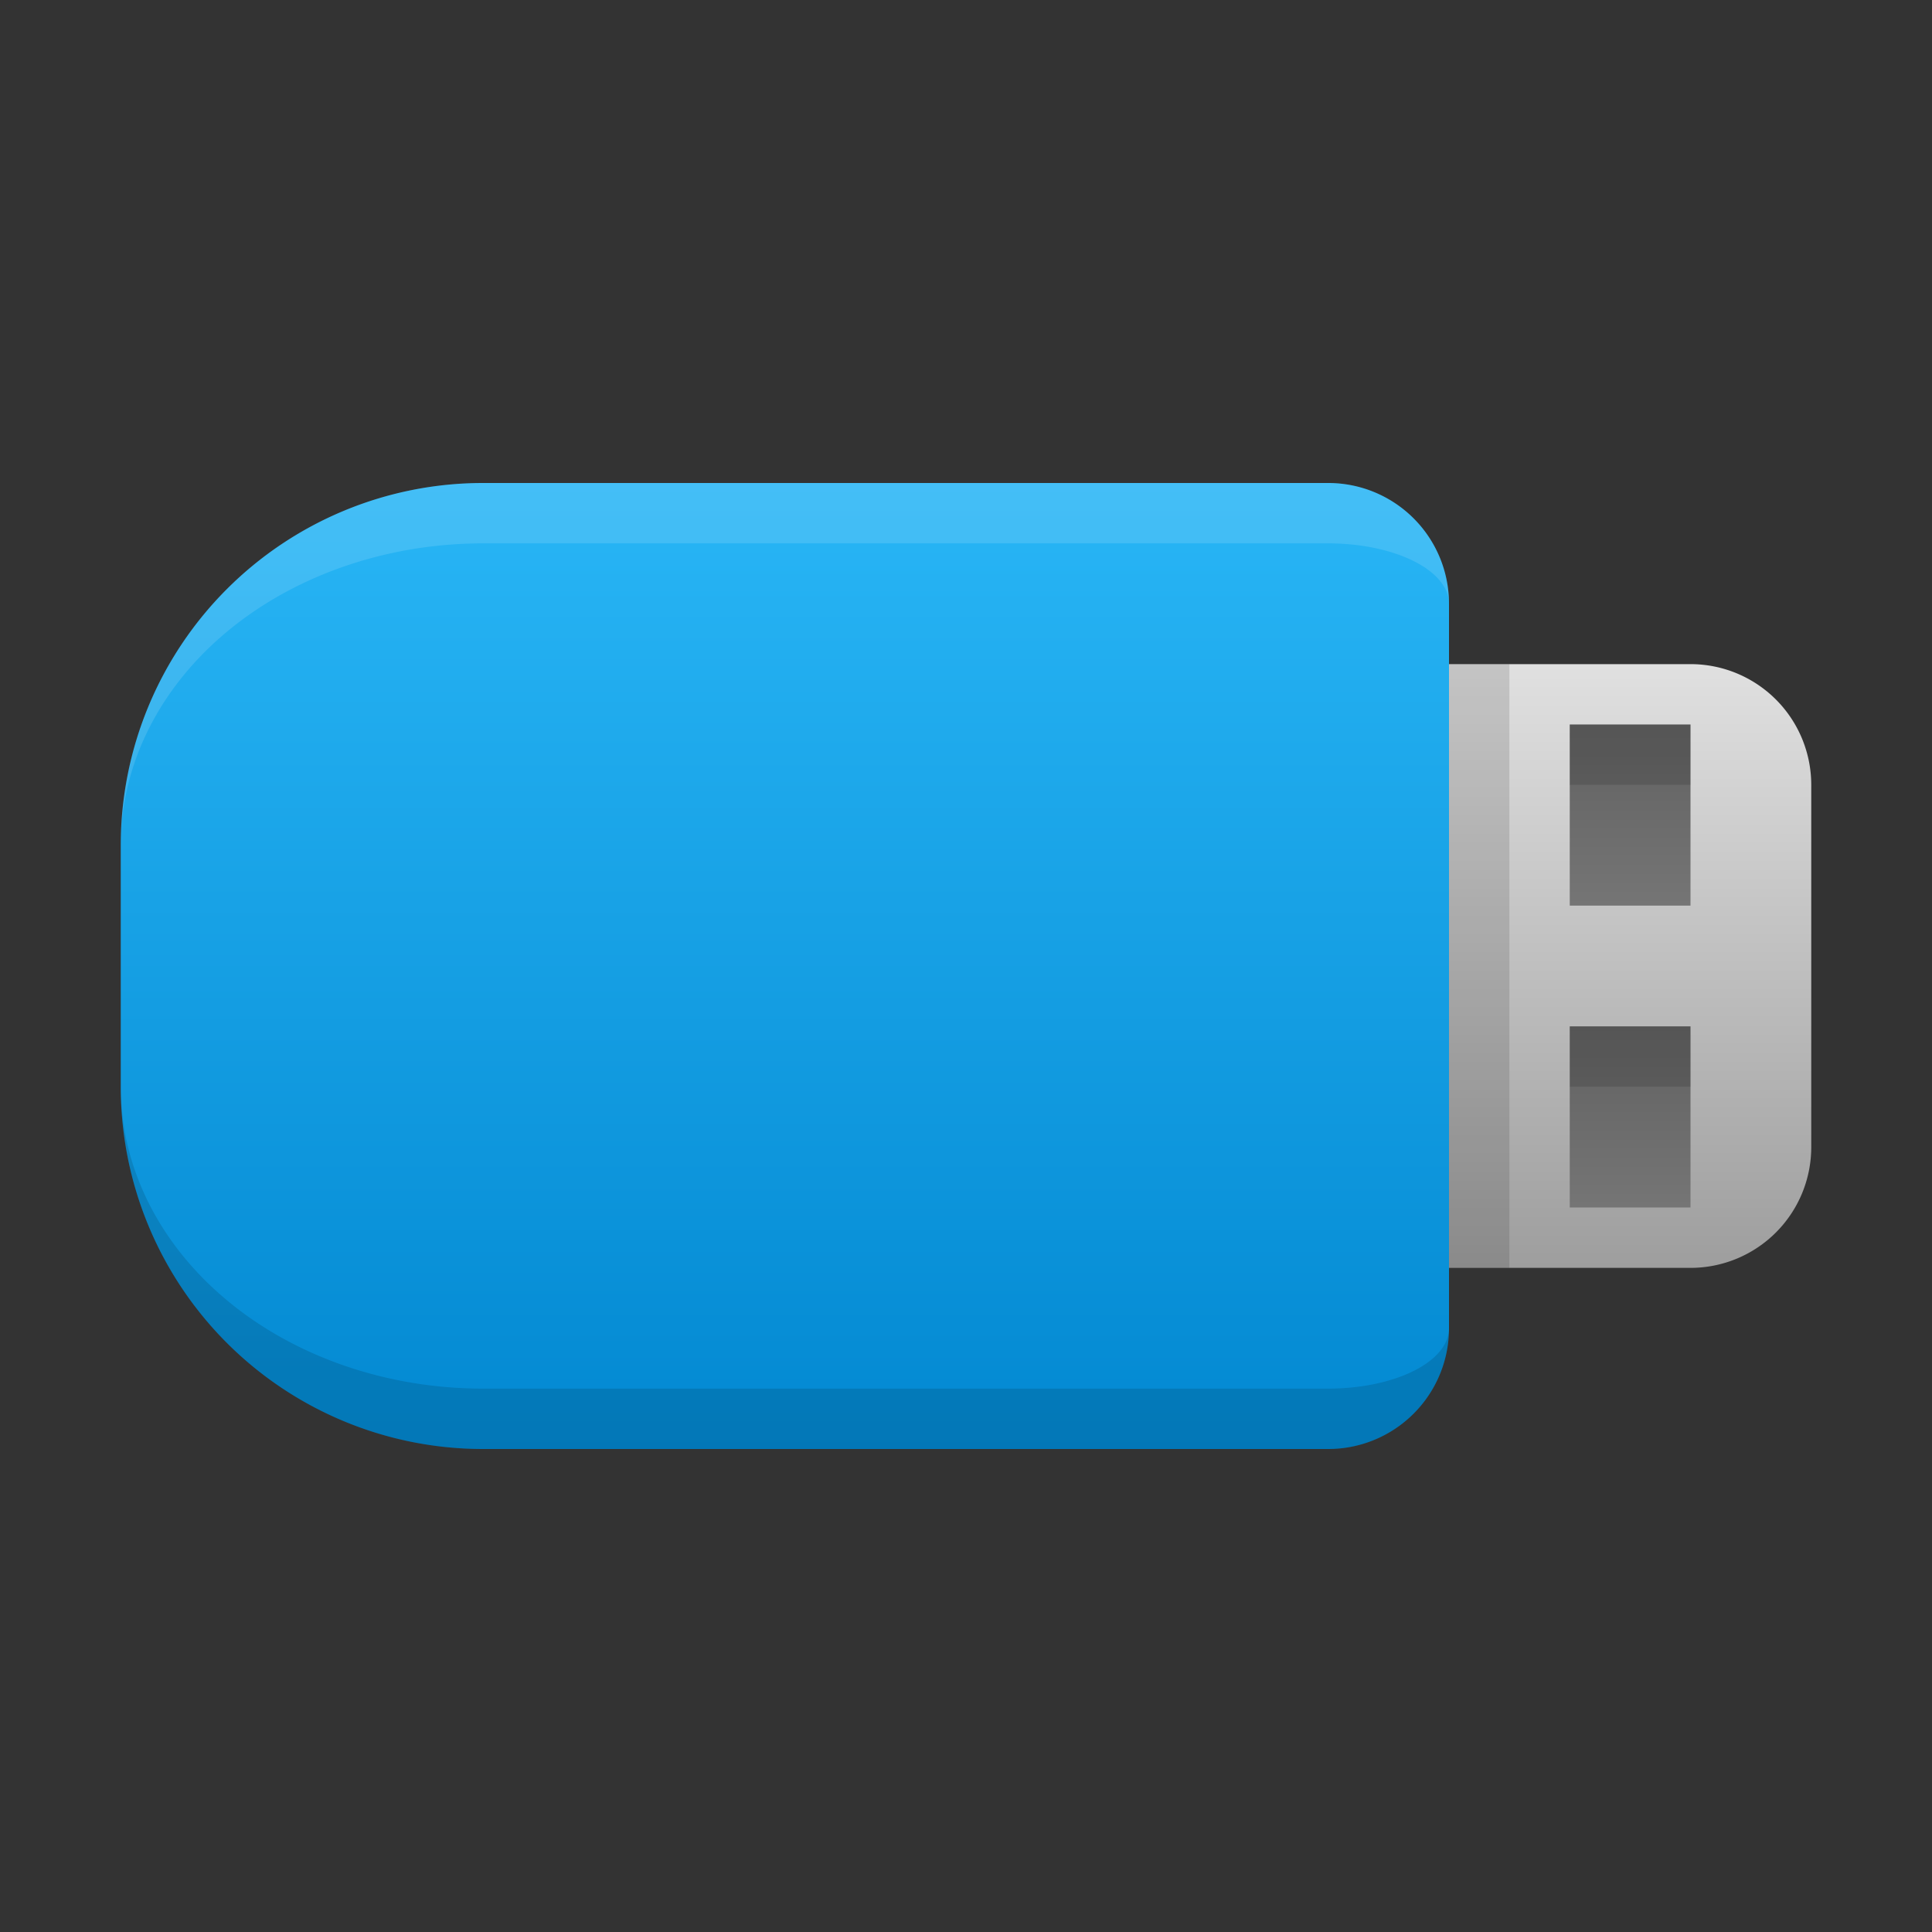 <svg xmlns="http://www.w3.org/2000/svg" viewBox="0 0 32 32">
  <rect x="0" y="0" width="32" height="32" fill="#333333" stroke="none"/>
  <defs>
    <linearGradient id="usb-stick" x1="0%" y1="0%" x2="0%" y2="100%">
      <stop offset="0%" style="stop-color:#29B6F6"/> <!-- Light Blue 400 -->
      <stop offset="100%" style="stop-color:#0288D1"/> <!-- Light Blue 700 -->
    </linearGradient>
    <linearGradient id="usb-plug" x1="0%" y1="0%" x2="0%" y2="100%">
      <stop offset="0%" style="stop-color:#E0E0E0"/> <!-- Gray 300 -->
      <stop offset="100%" style="stop-color:#9E9E9E"/> <!-- Gray 500 -->
    </linearGradient>
    <linearGradient id="notch" x1="0%" y1="0%" x2="0%" y2="100%">
      <stop offset="0%" style="stop-color:#616161"/> <!-- Gray 700 -->
      <stop offset="100%" style="stop-color:#757575"/> <!-- Gray 600 -->
    </linearGradient>
    <style type="text/css">
      .lighten { fill: white; fill-opacity: 0.125 }
      .darken { fill: black; fill-opacity: 0.125 }
    </style>
  </defs>

  <!-- USB Stick -->
  <path style="fill:url(#usb-stick)" d="m 8,8 a 6,6 0 0 0 -6,6 v 4 a 6,6 0 0 0 6,6 h 14 a 2,2 0 0 0 2,-2 v -12 a 2,2 0 0 0 -2,-2"/>
  <path class="lighten" d="m 8,8 a 6,6 0 0 0 -6,6 a 6,5 0 0 1 6,-5 h 14 a 2,1 0 0 1 2,1 a 2,2 0 0 0 -2,-2"/>
  <path class="darken" d="m 8,23 a 6,5 0 0 1 -6,-5 a 6,6 0 0 0 6,6 h 14 a 2,2 0 0 0 2,-2 a 2,1 0 0 1 -2,1"/>

  <!-- USB Plug -->
  <path style="fill:url(#usb-plug)" d="m 24,11 v 10 h 4 a 2,2 0 0 0 2,-2 v -6 a 2,2 0 0 0 -2,-2"/>
  <rect class="darken" x="24" y="11" width="1" height="10"/>

  <rect style="fill:url(#notch)" x="26" y="12" width="2" height="3"/>
  <rect class="darken" x="26" y="12" width="2" height="1"/>

  <rect style="fill:url(#notch)" x="26" y="17" width="2" height="3"/>
  <rect class="darken" x="26" y="17" width="2" height="1"/>
</svg>
